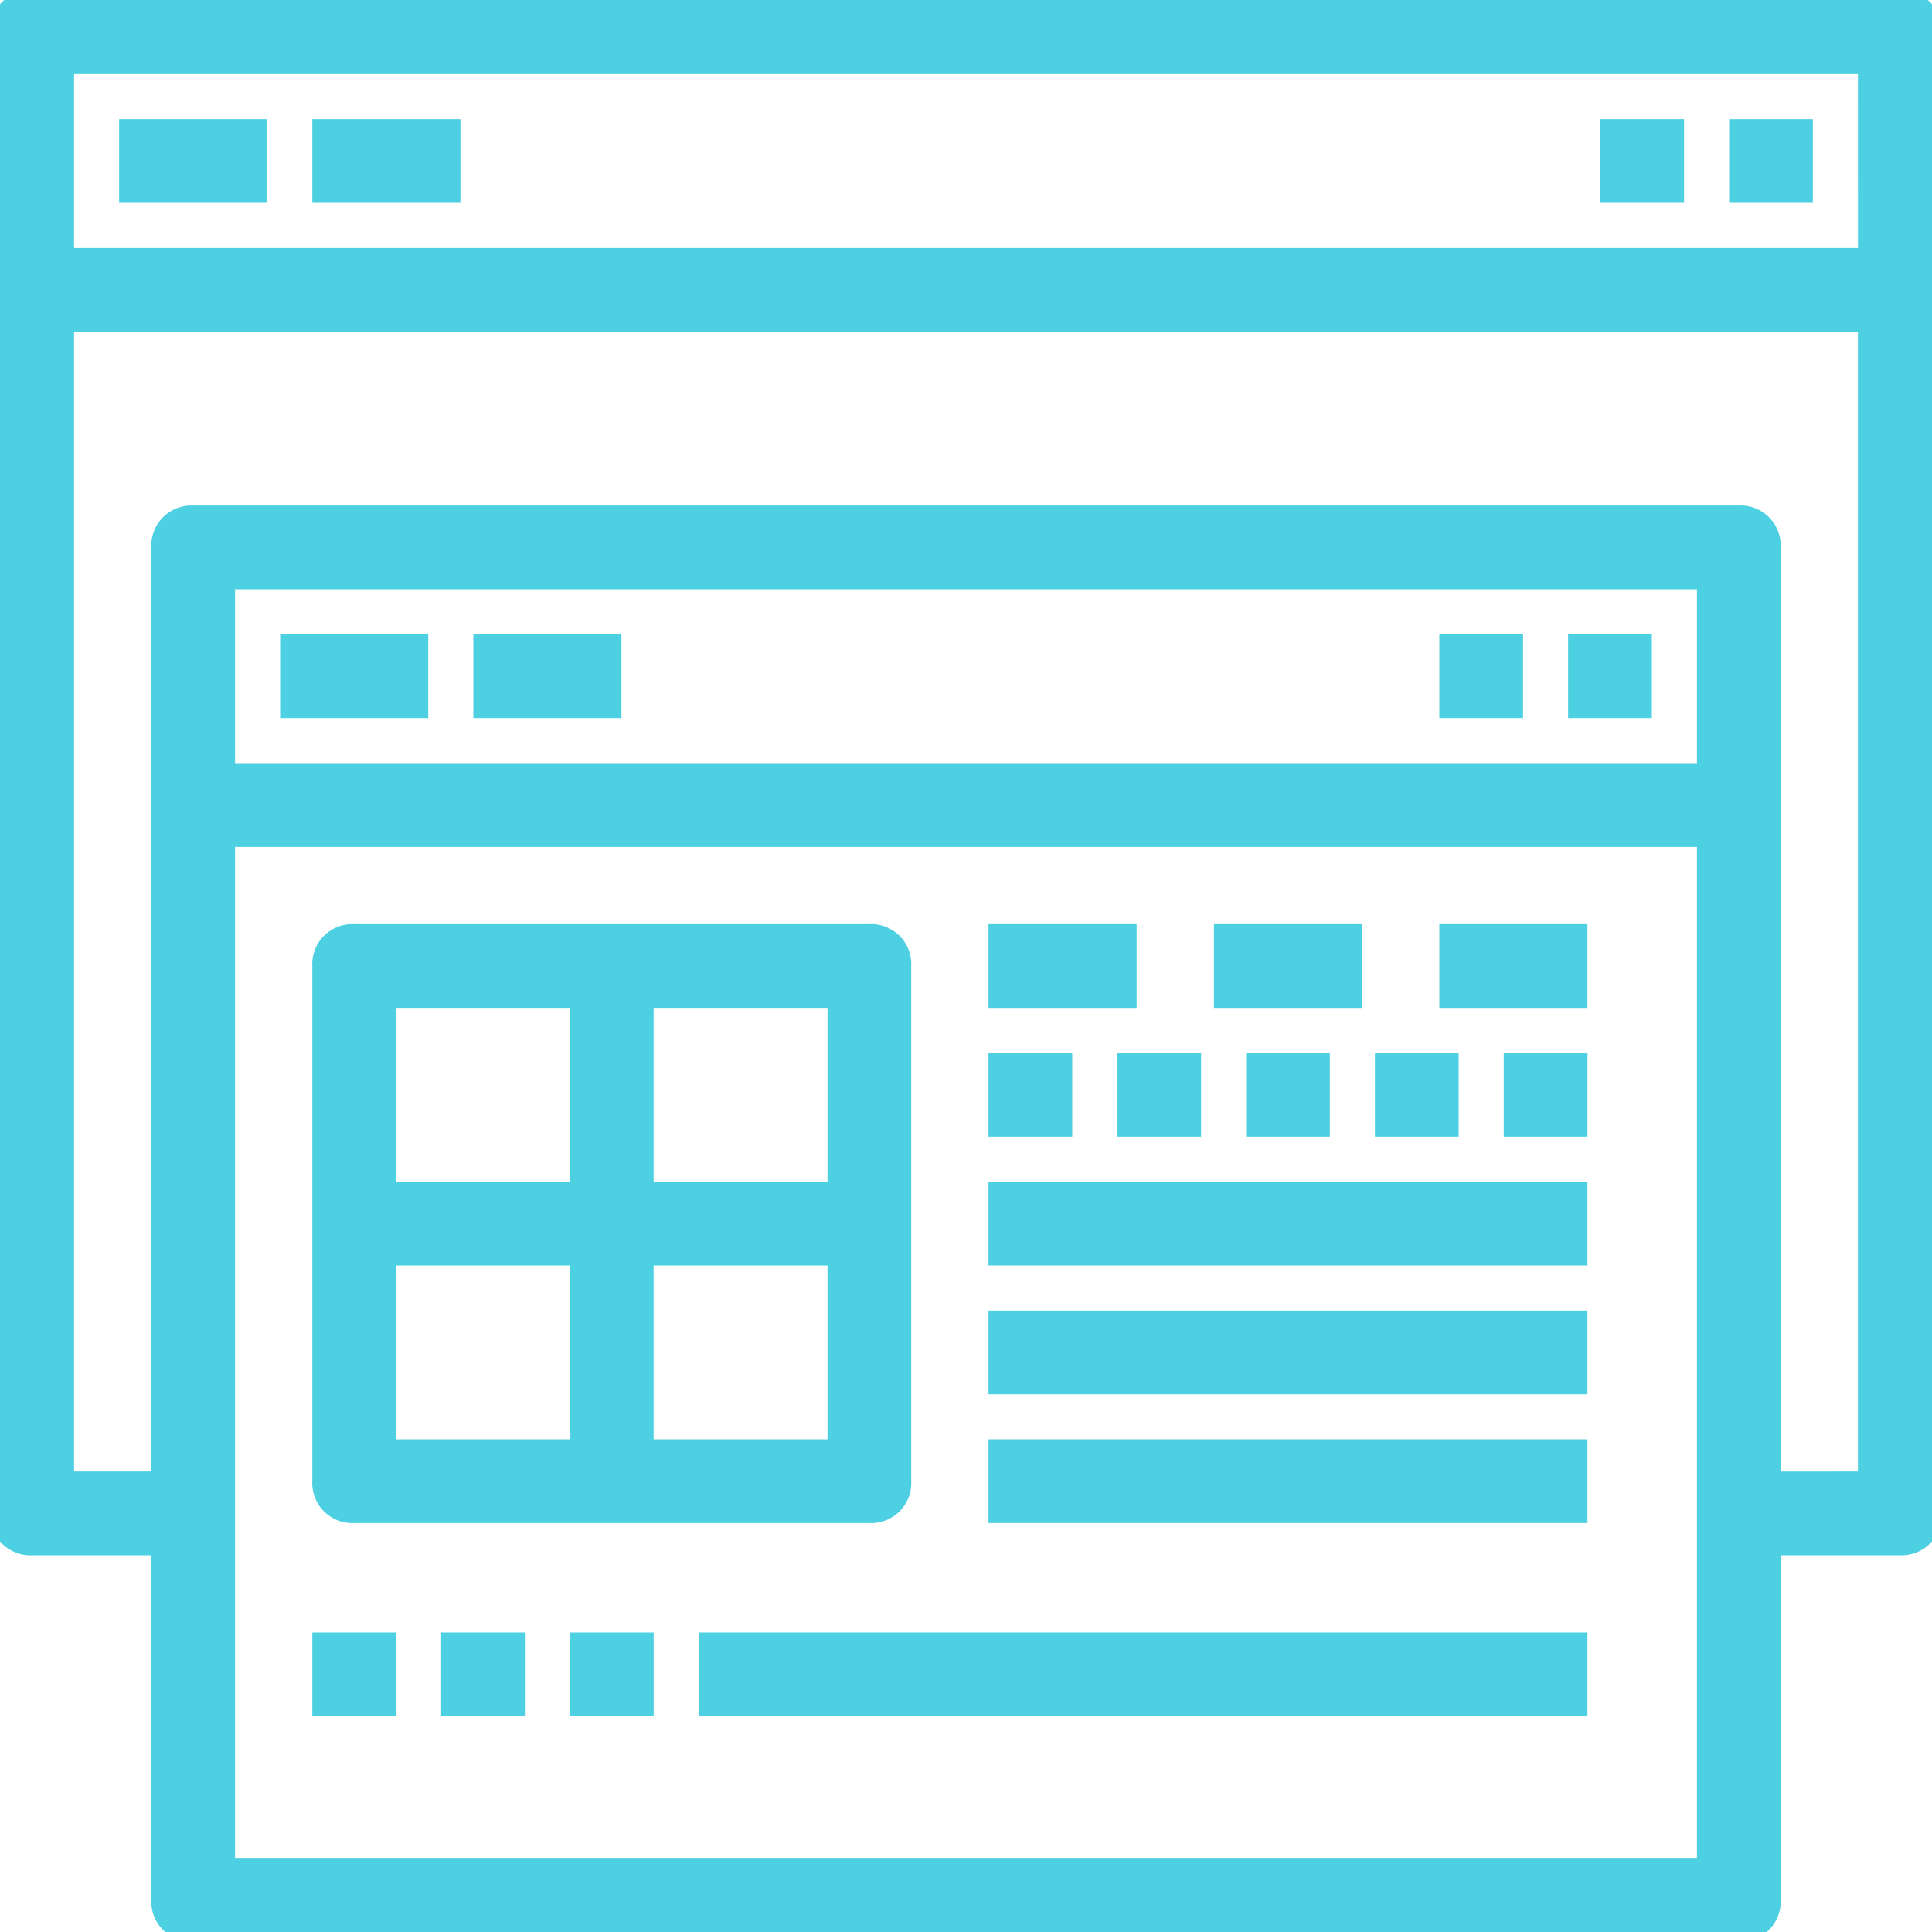 <svg xmlns="http://www.w3.org/2000/svg" xmlns:xlink="http://www.w3.org/1999/xlink" width="50" height="50" viewBox="0 0 50 50">
  <defs>
    <clipPath id="clip-path">
      <rect id="Rectangle_45076" data-name="Rectangle 45076" width="50" height="50" fill="#4dd0e1" stroke="#4dd0e1" stroke-width="0.5"/>
    </clipPath>
  </defs>
  <g id="_6" data-name="6" transform="translate(-669 -1495)">
    <g id="Group_147035" data-name="Group 147035" transform="translate(669 1495)">
      <g id="Group_147034" data-name="Group 147034" clip-path="url(#clip-path)">
        <path id="Path_204080" data-name="Path 204080" d="M49.167,0H.833A.787.787,0,0,0,0,.833V39.167A.787.787,0,0,0,.833,40H4.167v9.167A.787.787,0,0,0,5,50H45a.787.787,0,0,0,.833-.833V40h3.333A.787.787,0,0,0,50,39.167V.833A.787.787,0,0,0,49.167,0m-.833,6.667H1.667v-5H48.333ZM44.167,20H5.833V15H44.167ZM5.833,21.667H44.167V48.333H5.833Zm40,16.667V14.167A.787.787,0,0,0,45,13.333H5a.787.787,0,0,0-.833.833V38.333h-2.5v-30H48.333v30Z" fill="#4dd0e1" stroke="#4dd0e1" stroke-width="0.5"/>
        <rect id="Rectangle_45053" data-name="Rectangle 45053" width="3.333" height="1.667" transform="translate(3.333 3.333)" fill="#4dd0e1" stroke="#4dd0e1" stroke-width="0.5"/>
        <rect id="Rectangle_45054" data-name="Rectangle 45054" width="3.333" height="1.667" transform="translate(8.333 3.333)" fill="#4dd0e1" stroke="#4dd0e1" stroke-width="0.5"/>
        <rect id="Rectangle_45055" data-name="Rectangle 45055" width="3.333" height="1.667" transform="translate(7.5 16.667)" fill="#4dd0e1" stroke="#4dd0e1" stroke-width="0.5"/>
        <rect id="Rectangle_45056" data-name="Rectangle 45056" width="3.333" height="1.667" transform="translate(12.5 16.667)" fill="#4dd0e1" stroke="#4dd0e1" stroke-width="0.5"/>
        <rect id="Rectangle_45057" data-name="Rectangle 45057" width="1.667" height="1.667" transform="translate(45 3.333)" fill="#4dd0e1" stroke="#4dd0e1" stroke-width="0.5"/>
        <rect id="Rectangle_45058" data-name="Rectangle 45058" width="1.667" height="1.667" transform="translate(41.667 3.333)" fill="#4dd0e1" stroke="#4dd0e1" stroke-width="0.5"/>
        <rect id="Rectangle_45059" data-name="Rectangle 45059" width="1.667" height="1.667" transform="translate(40.833 16.667)" fill="#4dd0e1" stroke="#4dd0e1" stroke-width="0.5"/>
        <rect id="Rectangle_45060" data-name="Rectangle 45060" width="1.667" height="1.667" transform="translate(37.5 16.667)" fill="#4dd0e1" stroke="#4dd0e1" stroke-width="0.5"/>
        <path id="Path_204081" data-name="Path 204081" d="M10.833,44H24.167A.787.787,0,0,0,25,43.167V29.833A.787.787,0,0,0,24.167,29H10.833a.787.787,0,0,0-.833.833V43.167a.787.787,0,0,0,.833.833m.833-6.667h5v5h-5Zm6.667,0h5v5h-5Zm5-1.667h-5v-5h5Zm-6.667,0h-5v-5h5Z" transform="translate(-1.667 -4.833)" fill="#4dd0e1" stroke="#4dd0e1" stroke-width="0.5"/>
        <rect id="Rectangle_45061" data-name="Rectangle 45061" width="3.333" height="1.667" transform="translate(25.833 24.167)" fill="#4dd0e1" stroke="#4dd0e1" stroke-width="0.5"/>
        <rect id="Rectangle_45062" data-name="Rectangle 45062" width="1.667" height="1.667" transform="translate(25.833 27.5)" fill="#4dd0e1" stroke="#4dd0e1" stroke-width="0.5"/>
        <rect id="Rectangle_45063" data-name="Rectangle 45063" width="1.667" height="1.667" transform="translate(29.167 27.5)" fill="#4dd0e1" stroke="#4dd0e1" stroke-width="0.5"/>
        <rect id="Rectangle_45064" data-name="Rectangle 45064" width="1.667" height="1.667" transform="translate(32.5 27.5)" fill="#4dd0e1" stroke="#4dd0e1" stroke-width="0.5"/>
        <rect id="Rectangle_45065" data-name="Rectangle 45065" width="1.667" height="1.667" transform="translate(35.833 27.5)" fill="#4dd0e1" stroke="#4dd0e1" stroke-width="0.5"/>
        <rect id="Rectangle_45066" data-name="Rectangle 45066" width="1.667" height="1.667" transform="translate(39.167 27.5)" fill="#4dd0e1" stroke="#4dd0e1" stroke-width="0.5"/>
        <rect id="Rectangle_45067" data-name="Rectangle 45067" width="3.333" height="1.667" transform="translate(31.667 24.167)" fill="#4dd0e1" stroke="#4dd0e1" stroke-width="0.5"/>
        <rect id="Rectangle_45068" data-name="Rectangle 45068" width="3.333" height="1.667" transform="translate(37.5 24.167)" fill="#4dd0e1" stroke="#4dd0e1" stroke-width="0.5"/>
        <rect id="Rectangle_45069" data-name="Rectangle 45069" width="15" height="1.667" transform="translate(25.833 30.833)" fill="#4dd0e1" stroke="#4dd0e1" stroke-width="0.5"/>
        <rect id="Rectangle_45070" data-name="Rectangle 45070" width="15" height="1.667" transform="translate(25.833 34.167)" fill="#4dd0e1" stroke="#4dd0e1" stroke-width="0.5"/>
        <rect id="Rectangle_45071" data-name="Rectangle 45071" width="15" height="1.667" transform="translate(25.833 37.5)" fill="#4dd0e1" stroke="#4dd0e1" stroke-width="0.5"/>
        <rect id="Rectangle_45072" data-name="Rectangle 45072" width="1.667" height="1.667" transform="translate(8.333 42.5)" fill="#4dd0e1" stroke="#4dd0e1" stroke-width="0.5"/>
        <rect id="Rectangle_45073" data-name="Rectangle 45073" width="1.667" height="1.667" transform="translate(11.667 42.5)" fill="#4dd0e1" stroke="#4dd0e1" stroke-width="0.5"/>
        <rect id="Rectangle_45074" data-name="Rectangle 45074" width="1.667" height="1.667" transform="translate(15 42.5)" fill="#4dd0e1" stroke="#4dd0e1" stroke-width="0.5"/>
        <rect id="Rectangle_45075" data-name="Rectangle 45075" width="22.5" height="1.667" transform="translate(18.333 42.5)" fill="#4dd0e1" stroke="#4dd0e1" stroke-width="0.5"/>
      </g>
    </g>
  </g>
</svg>
